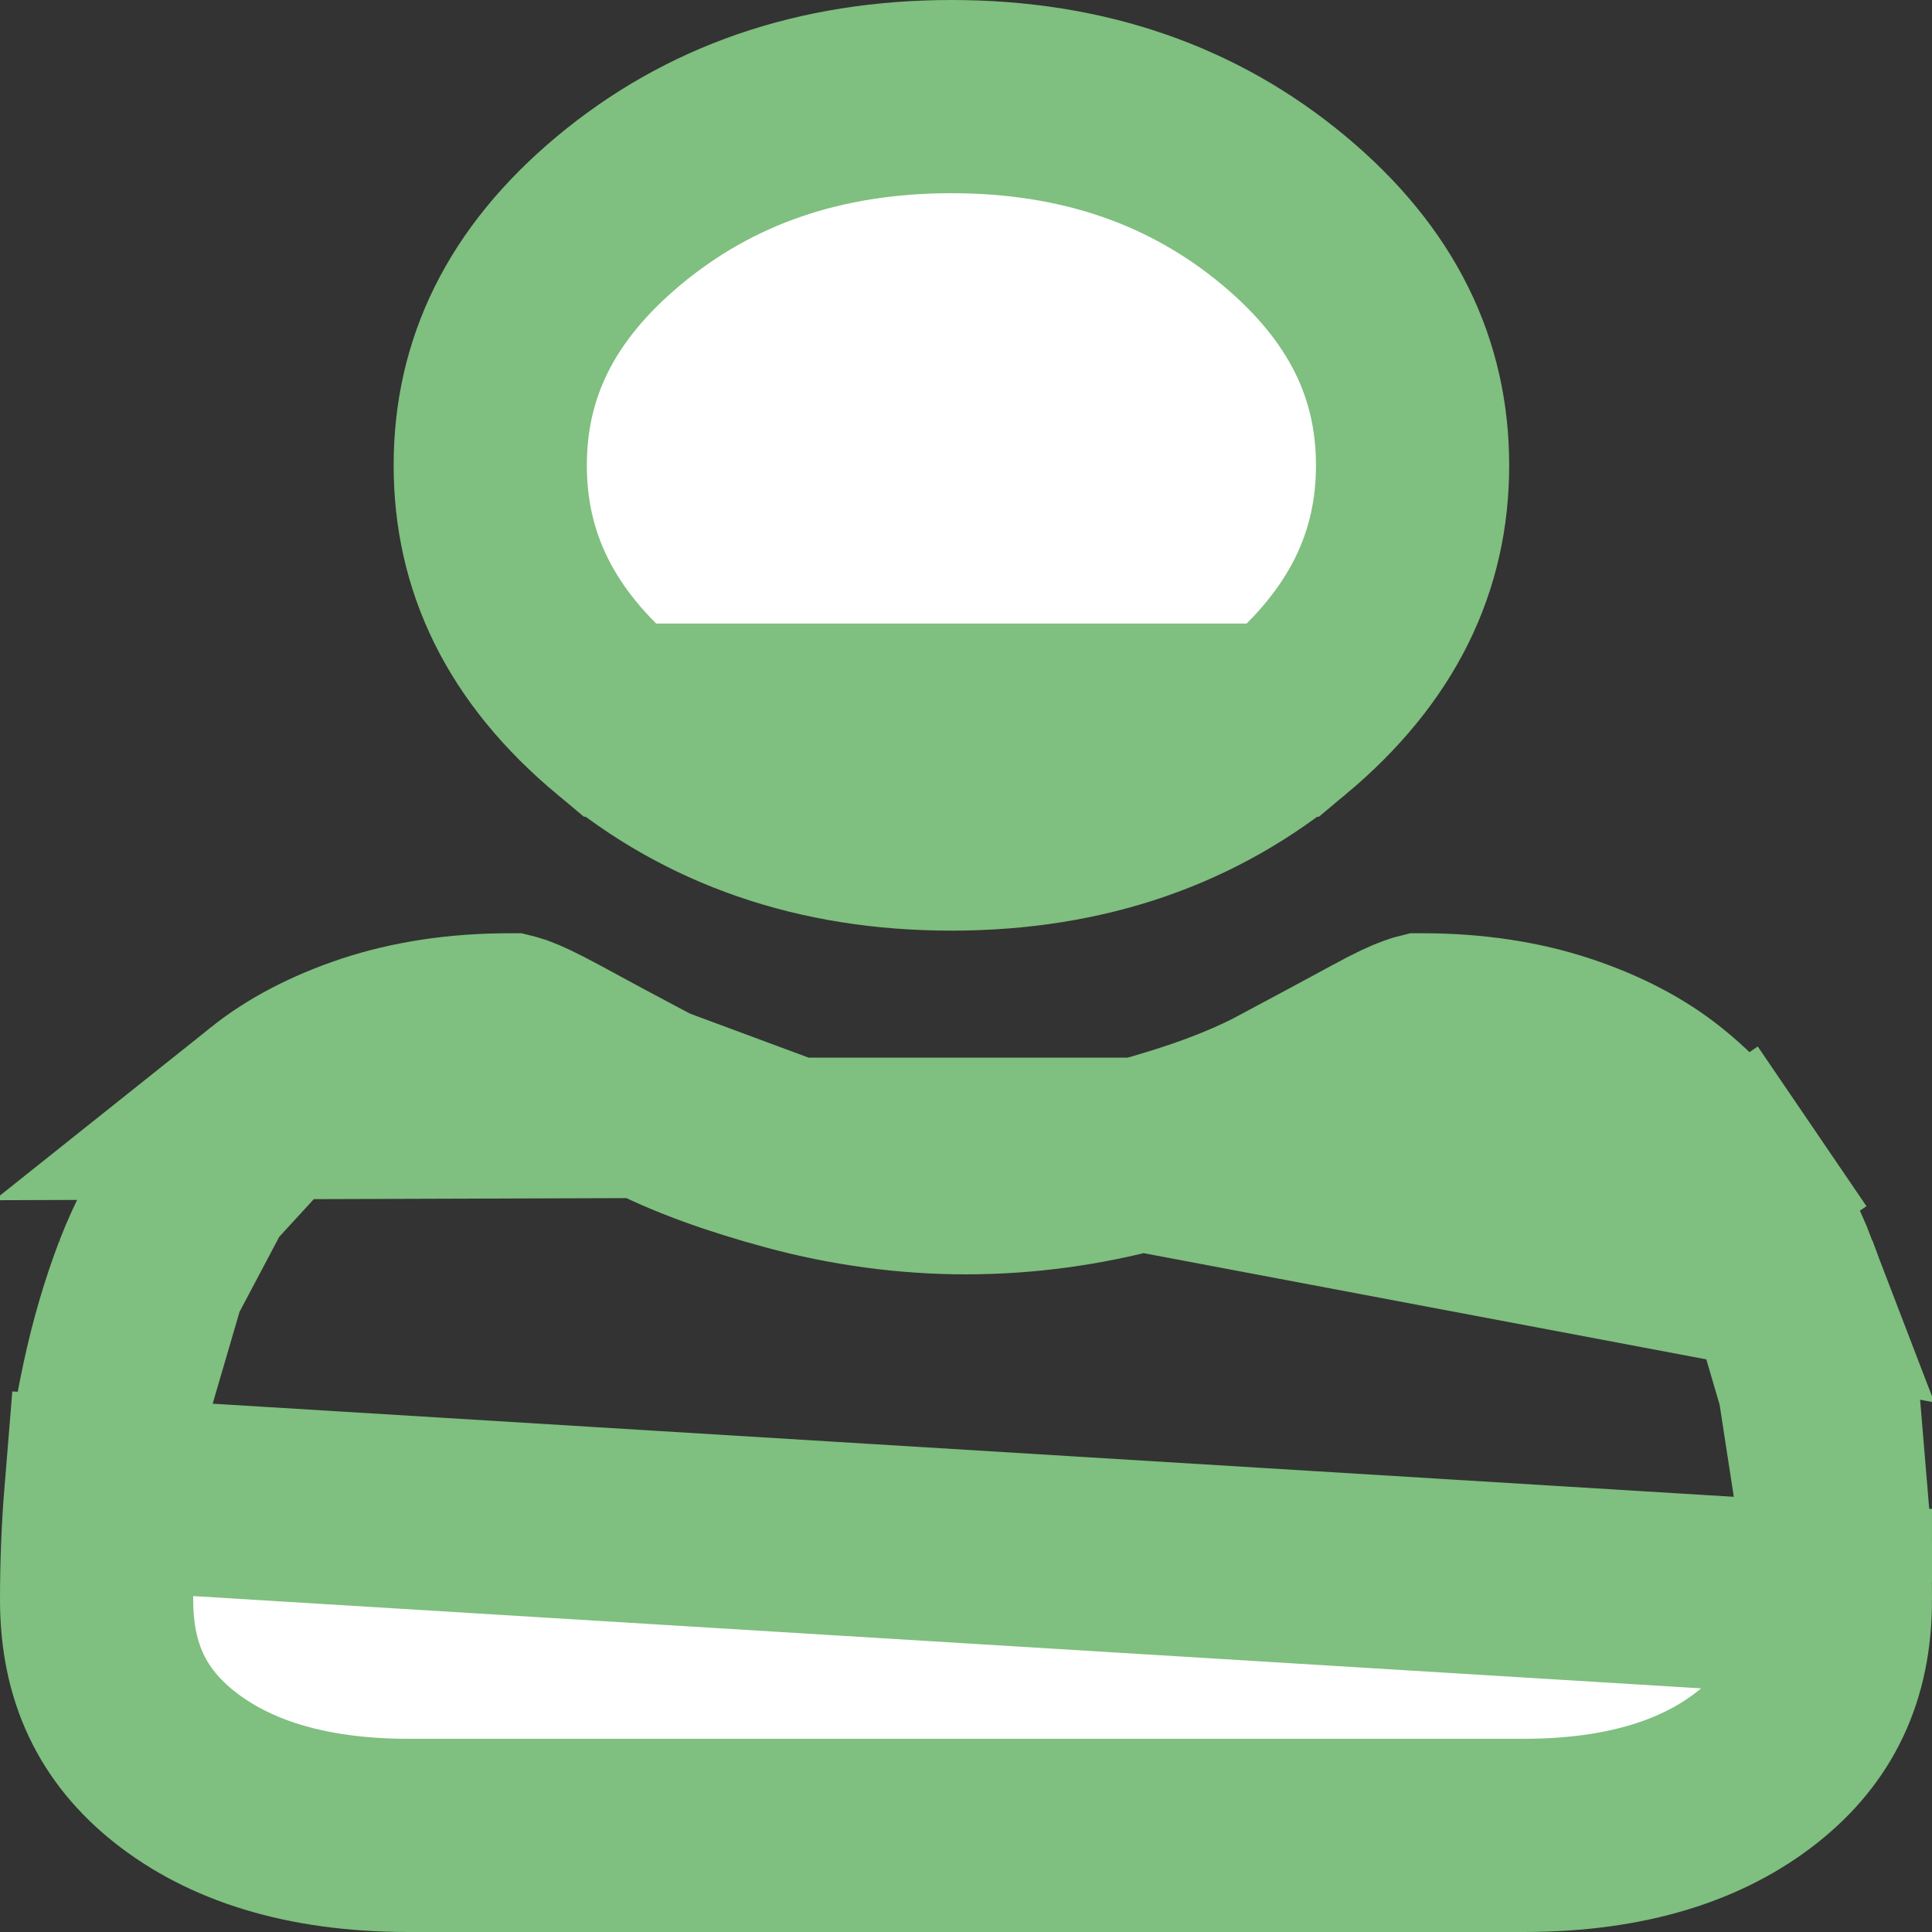 <svg width="20" height="20" viewBox="0 0 20 20" fill="none" xmlns="http://www.w3.org/2000/svg">
<rect x="0" y="0" width="20" height="20" fill="#333333" stroke="none"/>
<path d="M13.291 7.455L13.291 7.455C14.212 6.686 14.623 5.811 14.623 4.817C14.623 3.824 14.212 2.948 13.29 2.179C12.363 1.406 11.222 1 9.849 1C8.475 1 7.334 1.406 6.407 2.179C5.485 2.948 5.075 3.823 5.075 4.817C5.075 5.811 5.485 6.686 6.407 7.455L13.291 7.455ZM13.291 7.455C12.364 8.228 11.223 8.634 9.849 8.634M13.291 7.455L9.849 8.634M9.849 8.634C8.475 8.634 7.334 8.228 6.407 7.455L9.849 8.634Z" fill="white" stroke="#7FBF7F" stroke-width="2"/>
<path d="M18.451 13.203L18.451 13.203C18.326 12.876 18.152 12.545 17.932 12.223L18.759 11.66L17.932 12.223C17.715 11.904 17.465 11.633 17.191 11.415L17.191 11.415C16.925 11.202 16.578 11.015 16.145 10.872C15.732 10.736 15.257 10.661 14.727 10.661L14.727 10.661C14.725 10.661 14.725 10.661 14.723 10.661C14.719 10.662 14.703 10.665 14.671 10.677C14.599 10.702 14.48 10.755 14.266 10.872C13.982 11.026 13.65 11.205 13.282 11.401L13.281 11.402C12.875 11.617 12.371 11.797 11.807 11.949L18.451 13.203ZM18.451 13.203C18.581 13.541 18.692 13.918 18.78 14.325L18.451 13.203ZM6.718 11.402L6.718 11.401C6.352 11.207 6.021 11.028 5.732 10.871L5.732 10.871C5.518 10.755 5.4 10.702 5.328 10.676C5.296 10.665 5.28 10.662 5.276 10.661C5.274 10.661 5.274 10.661 5.272 10.661L5.272 10.661C4.742 10.661 4.267 10.736 3.854 10.872L3.854 10.872C3.422 11.015 3.075 11.202 2.808 11.415L6.718 11.402ZM6.718 11.402C7.124 11.617 7.628 11.797 8.192 11.949L6.718 11.402ZM2.067 12.222L2.067 12.223C1.847 12.545 1.674 12.876 1.548 13.203L2.067 12.222ZM2.067 12.222C2.284 11.904 2.534 11.634 2.808 11.415L2.067 12.222ZM1.044 15.462L1.044 15.462C1.015 15.816 1 16.186 1 16.561C1 17.314 1.27 17.865 1.804 18.29C2.36 18.731 3.148 19 4.229 19H15.771C16.852 19 17.64 18.732 18.196 18.29L18.196 18.29C18.73 17.866 19 17.315 19 16.561L1.044 15.462ZM1.044 15.462C1.073 15.121 1.131 14.739 1.22 14.326L1.044 15.462ZM18.955 15.462C18.927 15.122 18.869 14.74 18.78 14.326L18.955 15.462ZM18.955 15.462L19.951 15.379M18.955 15.462L19.951 15.379M19.951 15.379L18.955 15.463M19.951 15.379L18.955 15.463M18.955 15.463C18.985 15.814 19 16.184 19 16.56L18.955 15.463ZM9.999 12.192C10.604 12.192 11.212 12.11 11.807 11.949L8.192 11.949C8.787 12.11 9.395 12.192 9.999 12.192ZM1.22 14.325C1.307 13.918 1.419 13.541 1.548 13.203L1.22 14.325Z" fill="white" stroke="#7FBF7F" stroke-width="2"/>
</svg>
